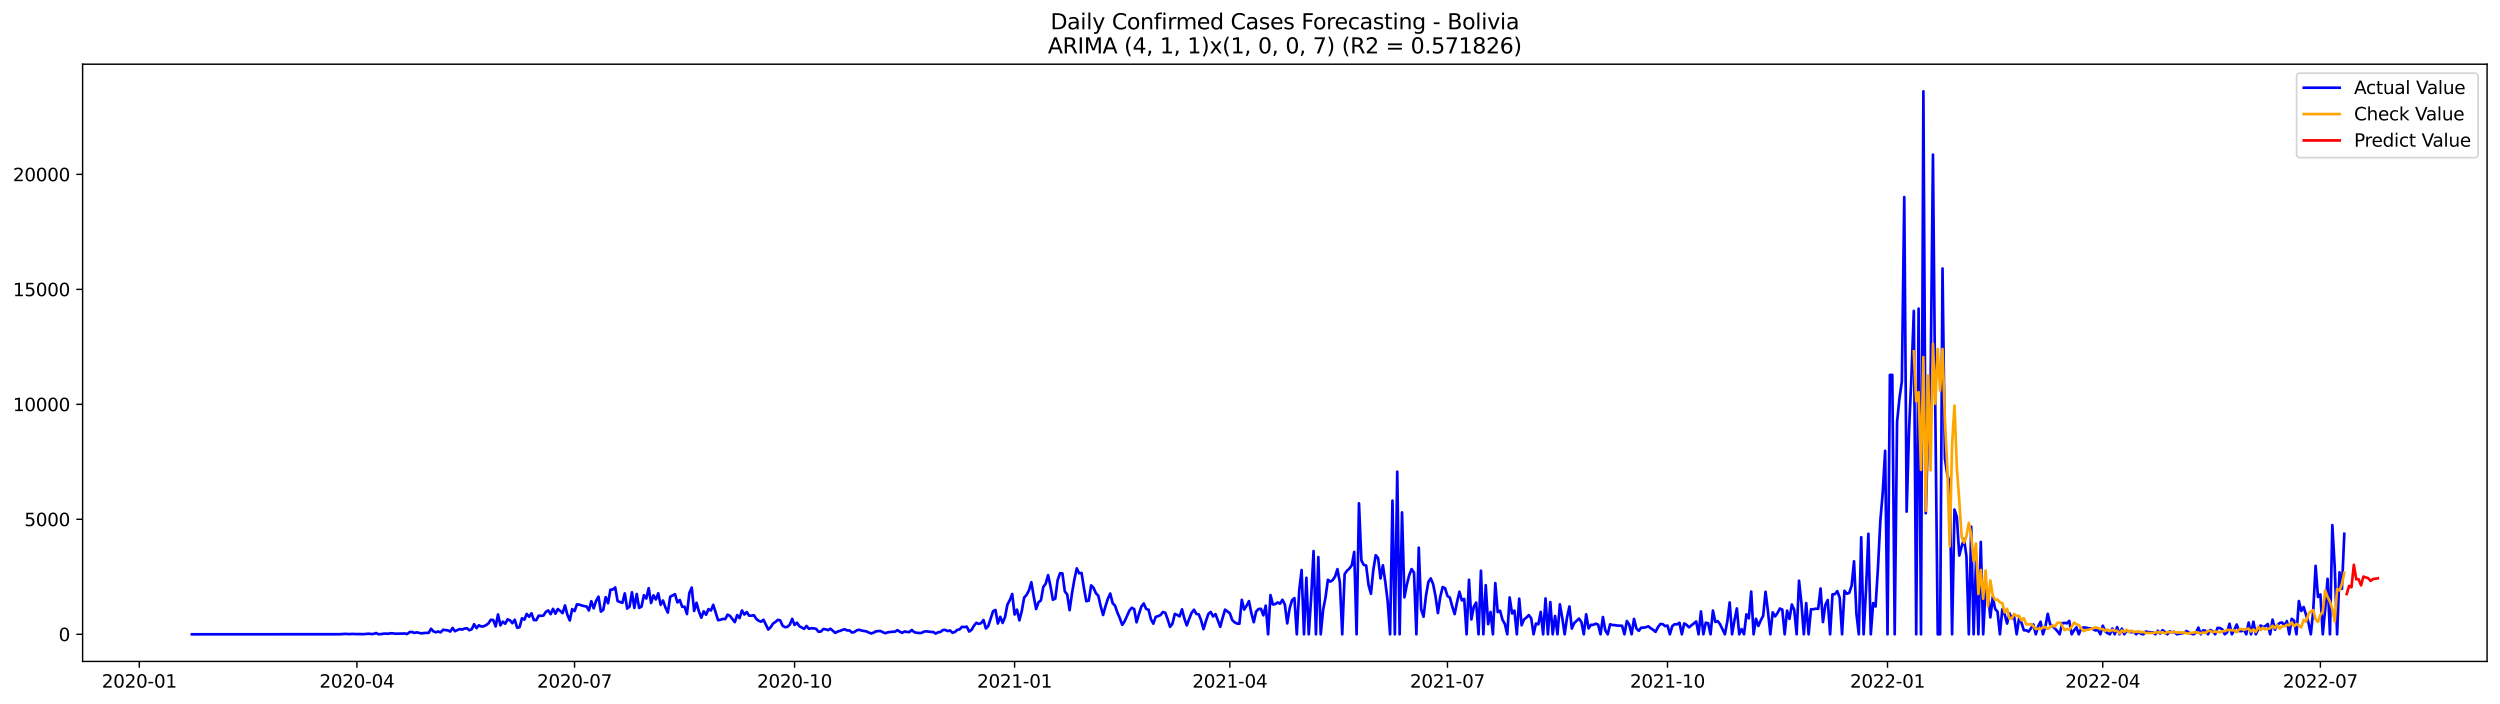 <?xml version="1.0" encoding="utf-8" standalone="no"?>
<!DOCTYPE svg PUBLIC "-//W3C//DTD SVG 1.1//EN"
  "http://www.w3.org/Graphics/SVG/1.1/DTD/svg11.dtd">
<svg xmlns:xlink="http://www.w3.org/1999/xlink" width="1392.412pt" height="392.274pt" viewBox="0 0 1392.412 392.274" xmlns="http://www.w3.org/2000/svg" version="1.1">
 <defs>
  <style type="text/css">*{stroke-linejoin: round; stroke-linecap: butt}</style>
 </defs>
 <g id="figure_1">
  <g id="patch_1">
   <path d="M 0 392.274 
L 1392.412 392.274 
L 1392.412 0 
L 0 0 
z
" style="fill: #ffffff"/>
  </g>
  <g id="axes_1">
   <g id="patch_2">
    <path d="M 46.013 368.396 
L 1385.213 368.396 
L 1385.213 35.755 
L 46.013 35.755 
z
" style="fill: #ffffff"/>
   </g>
   <g id="matplotlib.axis_1">
    <g id="xtick_1">
     <g id="line2d_1">
      <defs>
       <path id="m2b569c4800" d="M 0 0 
L 0 3.5 
" style="stroke: #000000; stroke-width: 0.8"/>
      </defs>
      <g>
       <use xlink:href="#m2b569c4800" x="77.581" y="368.396" style="stroke: #000000; stroke-width: 0.8"/>
      </g>
     </g>
     <g id="text_1">
      <!-- 2020-01 -->
      <g transform="translate(56.69 382.994)scale(0.1 -0.1)">
       <defs>
        <path id="DejaVuSans-32" d="M 1228 531 
L 3431 531 
L 3431 0 
L 469 0 
L 469 531 
Q 828 903 1448 1529 
Q 2069 2156 2228 2338 
Q 2531 2678 2651 2914 
Q 2772 3150 2772 3378 
Q 2772 3750 2511 3984 
Q 2250 4219 1831 4219 
Q 1534 4219 1204 4116 
Q 875 4013 500 3803 
L 500 4441 
Q 881 4594 1212 4672 
Q 1544 4750 1819 4750 
Q 2544 4750 2975 4387 
Q 3406 4025 3406 3419 
Q 3406 3131 3298 2873 
Q 3191 2616 2906 2266 
Q 2828 2175 2409 1742 
Q 1991 1309 1228 531 
z
" transform="scale(0.016)"/>
        <path id="DejaVuSans-30" d="M 2034 4250 
Q 1547 4250 1301 3770 
Q 1056 3291 1056 2328 
Q 1056 1369 1301 889 
Q 1547 409 2034 409 
Q 2525 409 2770 889 
Q 3016 1369 3016 2328 
Q 3016 3291 2770 3770 
Q 2525 4250 2034 4250 
z
M 2034 4750 
Q 2819 4750 3233 4129 
Q 3647 3509 3647 2328 
Q 3647 1150 3233 529 
Q 2819 -91 2034 -91 
Q 1250 -91 836 529 
Q 422 1150 422 2328 
Q 422 3509 836 4129 
Q 1250 4750 2034 4750 
z
" transform="scale(0.016)"/>
        <path id="DejaVuSans-2d" d="M 313 2009 
L 1997 2009 
L 1997 1497 
L 313 1497 
L 313 2009 
z
" transform="scale(0.016)"/>
        <path id="DejaVuSans-31" d="M 794 531 
L 1825 531 
L 1825 4091 
L 703 3866 
L 703 4441 
L 1819 4666 
L 2450 4666 
L 2450 531 
L 3481 531 
L 3481 0 
L 794 0 
L 794 531 
z
" transform="scale(0.016)"/>
       </defs>
       <use xlink:href="#DejaVuSans-32"/>
       <use xlink:href="#DejaVuSans-30" x="63.623"/>
       <use xlink:href="#DejaVuSans-32" x="127.246"/>
       <use xlink:href="#DejaVuSans-30" x="190.869"/>
       <use xlink:href="#DejaVuSans-2d" x="254.492"/>
       <use xlink:href="#DejaVuSans-30" x="290.576"/>
       <use xlink:href="#DejaVuSans-31" x="354.199"/>
      </g>
     </g>
    </g>
    <g id="xtick_2">
     <g id="line2d_2">
      <g>
       <use xlink:href="#m2b569c4800" x="198.794" y="368.396" style="stroke: #000000; stroke-width: 0.8"/>
      </g>
     </g>
     <g id="text_2">
      <!-- 2020-04 -->
      <g transform="translate(177.902 382.994)scale(0.1 -0.1)">
       <defs>
        <path id="DejaVuSans-34" d="M 2419 4116 
L 825 1625 
L 2419 1625 
L 2419 4116 
z
M 2253 4666 
L 3047 4666 
L 3047 1625 
L 3713 1625 
L 3713 1100 
L 3047 1100 
L 3047 0 
L 2419 0 
L 2419 1100 
L 313 1100 
L 313 1709 
L 2253 4666 
z
" transform="scale(0.016)"/>
       </defs>
       <use xlink:href="#DejaVuSans-32"/>
       <use xlink:href="#DejaVuSans-30" x="63.623"/>
       <use xlink:href="#DejaVuSans-32" x="127.246"/>
       <use xlink:href="#DejaVuSans-30" x="190.869"/>
       <use xlink:href="#DejaVuSans-2d" x="254.492"/>
       <use xlink:href="#DejaVuSans-30" x="290.576"/>
       <use xlink:href="#DejaVuSans-34" x="354.199"/>
      </g>
     </g>
    </g>
    <g id="xtick_3">
     <g id="line2d_3">
      <g>
       <use xlink:href="#m2b569c4800" x="320.006" y="368.396" style="stroke: #000000; stroke-width: 0.8"/>
      </g>
     </g>
     <g id="text_3">
      <!-- 2020-07 -->
      <g transform="translate(299.115 382.994)scale(0.1 -0.1)">
       <defs>
        <path id="DejaVuSans-37" d="M 525 4666 
L 3525 4666 
L 3525 4397 
L 1831 0 
L 1172 0 
L 2766 4134 
L 525 4134 
L 525 4666 
z
" transform="scale(0.016)"/>
       </defs>
       <use xlink:href="#DejaVuSans-32"/>
       <use xlink:href="#DejaVuSans-30" x="63.623"/>
       <use xlink:href="#DejaVuSans-32" x="127.246"/>
       <use xlink:href="#DejaVuSans-30" x="190.869"/>
       <use xlink:href="#DejaVuSans-2d" x="254.492"/>
       <use xlink:href="#DejaVuSans-30" x="290.576"/>
       <use xlink:href="#DejaVuSans-37" x="354.199"/>
      </g>
     </g>
    </g>
    <g id="xtick_4">
     <g id="line2d_4">
      <g>
       <use xlink:href="#m2b569c4800" x="442.551" y="368.396" style="stroke: #000000; stroke-width: 0.8"/>
      </g>
     </g>
     <g id="text_4">
      <!-- 2020-10 -->
      <g transform="translate(421.66 382.994)scale(0.1 -0.1)">
       <use xlink:href="#DejaVuSans-32"/>
       <use xlink:href="#DejaVuSans-30" x="63.623"/>
       <use xlink:href="#DejaVuSans-32" x="127.246"/>
       <use xlink:href="#DejaVuSans-30" x="190.869"/>
       <use xlink:href="#DejaVuSans-2d" x="254.492"/>
       <use xlink:href="#DejaVuSans-31" x="290.576"/>
       <use xlink:href="#DejaVuSans-30" x="354.199"/>
      </g>
     </g>
    </g>
    <g id="xtick_5">
     <g id="line2d_5">
      <g>
       <use xlink:href="#m2b569c4800" x="565.096" y="368.396" style="stroke: #000000; stroke-width: 0.8"/>
      </g>
     </g>
     <g id="text_5">
      <!-- 2021-01 -->
      <g transform="translate(544.204 382.994)scale(0.1 -0.1)">
       <use xlink:href="#DejaVuSans-32"/>
       <use xlink:href="#DejaVuSans-30" x="63.623"/>
       <use xlink:href="#DejaVuSans-32" x="127.246"/>
       <use xlink:href="#DejaVuSans-31" x="190.869"/>
       <use xlink:href="#DejaVuSans-2d" x="254.492"/>
       <use xlink:href="#DejaVuSans-30" x="290.576"/>
       <use xlink:href="#DejaVuSans-31" x="354.199"/>
      </g>
     </g>
    </g>
    <g id="xtick_6">
     <g id="line2d_6">
      <g>
       <use xlink:href="#m2b569c4800" x="684.976" y="368.396" style="stroke: #000000; stroke-width: 0.8"/>
      </g>
     </g>
     <g id="text_6">
      <!-- 2021-04 -->
      <g transform="translate(664.085 382.994)scale(0.1 -0.1)">
       <use xlink:href="#DejaVuSans-32"/>
       <use xlink:href="#DejaVuSans-30" x="63.623"/>
       <use xlink:href="#DejaVuSans-32" x="127.246"/>
       <use xlink:href="#DejaVuSans-31" x="190.869"/>
       <use xlink:href="#DejaVuSans-2d" x="254.492"/>
       <use xlink:href="#DejaVuSans-30" x="290.576"/>
       <use xlink:href="#DejaVuSans-34" x="354.199"/>
      </g>
     </g>
    </g>
    <g id="xtick_7">
     <g id="line2d_7">
      <g>
       <use xlink:href="#m2b569c4800" x="806.189" y="368.396" style="stroke: #000000; stroke-width: 0.8"/>
      </g>
     </g>
     <g id="text_7">
      <!-- 2021-07 -->
      <g transform="translate(785.298 382.994)scale(0.1 -0.1)">
       <use xlink:href="#DejaVuSans-32"/>
       <use xlink:href="#DejaVuSans-30" x="63.623"/>
       <use xlink:href="#DejaVuSans-32" x="127.246"/>
       <use xlink:href="#DejaVuSans-31" x="190.869"/>
       <use xlink:href="#DejaVuSans-2d" x="254.492"/>
       <use xlink:href="#DejaVuSans-30" x="290.576"/>
       <use xlink:href="#DejaVuSans-37" x="354.199"/>
      </g>
     </g>
    </g>
    <g id="xtick_8">
     <g id="line2d_8">
      <g>
       <use xlink:href="#m2b569c4800" x="928.734" y="368.396" style="stroke: #000000; stroke-width: 0.8"/>
      </g>
     </g>
     <g id="text_8">
      <!-- 2021-10 -->
      <g transform="translate(907.842 382.994)scale(0.1 -0.1)">
       <use xlink:href="#DejaVuSans-32"/>
       <use xlink:href="#DejaVuSans-30" x="63.623"/>
       <use xlink:href="#DejaVuSans-32" x="127.246"/>
       <use xlink:href="#DejaVuSans-31" x="190.869"/>
       <use xlink:href="#DejaVuSans-2d" x="254.492"/>
       <use xlink:href="#DejaVuSans-31" x="290.576"/>
       <use xlink:href="#DejaVuSans-30" x="354.199"/>
      </g>
     </g>
    </g>
    <g id="xtick_9">
     <g id="line2d_9">
      <g>
       <use xlink:href="#m2b569c4800" x="1051.278" y="368.396" style="stroke: #000000; stroke-width: 0.8"/>
      </g>
     </g>
     <g id="text_9">
      <!-- 2022-01 -->
      <g transform="translate(1030.387 382.994)scale(0.1 -0.1)">
       <use xlink:href="#DejaVuSans-32"/>
       <use xlink:href="#DejaVuSans-30" x="63.623"/>
       <use xlink:href="#DejaVuSans-32" x="127.246"/>
       <use xlink:href="#DejaVuSans-32" x="190.869"/>
       <use xlink:href="#DejaVuSans-2d" x="254.492"/>
       <use xlink:href="#DejaVuSans-30" x="290.576"/>
       <use xlink:href="#DejaVuSans-31" x="354.199"/>
      </g>
     </g>
    </g>
    <g id="xtick_10">
     <g id="line2d_10">
      <g>
       <use xlink:href="#m2b569c4800" x="1171.159" y="368.396" style="stroke: #000000; stroke-width: 0.8"/>
      </g>
     </g>
     <g id="text_10">
      <!-- 2022-04 -->
      <g transform="translate(1150.268 382.994)scale(0.1 -0.1)">
       <use xlink:href="#DejaVuSans-32"/>
       <use xlink:href="#DejaVuSans-30" x="63.623"/>
       <use xlink:href="#DejaVuSans-32" x="127.246"/>
       <use xlink:href="#DejaVuSans-32" x="190.869"/>
       <use xlink:href="#DejaVuSans-2d" x="254.492"/>
       <use xlink:href="#DejaVuSans-30" x="290.576"/>
       <use xlink:href="#DejaVuSans-34" x="354.199"/>
      </g>
     </g>
    </g>
    <g id="xtick_11">
     <g id="line2d_11">
      <g>
       <use xlink:href="#m2b569c4800" x="1292.372" y="368.396" style="stroke: #000000; stroke-width: 0.8"/>
      </g>
     </g>
     <g id="text_11">
      <!-- 2022-07 -->
      <g transform="translate(1271.48 382.994)scale(0.1 -0.1)">
       <use xlink:href="#DejaVuSans-32"/>
       <use xlink:href="#DejaVuSans-30" x="63.623"/>
       <use xlink:href="#DejaVuSans-32" x="127.246"/>
       <use xlink:href="#DejaVuSans-32" x="190.869"/>
       <use xlink:href="#DejaVuSans-2d" x="254.492"/>
       <use xlink:href="#DejaVuSans-30" x="290.576"/>
       <use xlink:href="#DejaVuSans-37" x="354.199"/>
      </g>
     </g>
    </g>
   </g>
   <g id="matplotlib.axis_2">
    <g id="ytick_1">
     <g id="line2d_12">
      <defs>
       <path id="mab7214178a" d="M 0 0 
L -3.5 0 
" style="stroke: #000000; stroke-width: 0.8"/>
      </defs>
      <g>
       <use xlink:href="#mab7214178a" x="46.013" y="353.276" style="stroke: #000000; stroke-width: 0.8"/>
      </g>
     </g>
     <g id="text_12">
      <!-- 0 -->
      <g transform="translate(32.65 357.075)scale(0.1 -0.1)">
       <use xlink:href="#DejaVuSans-30"/>
      </g>
     </g>
    </g>
    <g id="ytick_2">
     <g id="line2d_13">
      <g>
       <use xlink:href="#mab7214178a" x="46.013" y="289.238" style="stroke: #000000; stroke-width: 0.8"/>
      </g>
     </g>
     <g id="text_13">
      <!-- 5000 -->
      <g transform="translate(13.562 293.037)scale(0.1 -0.1)">
       <defs>
        <path id="DejaVuSans-35" d="M 691 4666 
L 3169 4666 
L 3169 4134 
L 1269 4134 
L 1269 2991 
Q 1406 3038 1543 3061 
Q 1681 3084 1819 3084 
Q 2600 3084 3056 2656 
Q 3513 2228 3513 1497 
Q 3513 744 3044 326 
Q 2575 -91 1722 -91 
Q 1428 -91 1123 -41 
Q 819 9 494 109 
L 494 744 
Q 775 591 1075 516 
Q 1375 441 1709 441 
Q 2250 441 2565 725 
Q 2881 1009 2881 1497 
Q 2881 1984 2565 2268 
Q 2250 2553 1709 2553 
Q 1456 2553 1204 2497 
Q 953 2441 691 2322 
L 691 4666 
z
" transform="scale(0.016)"/>
       </defs>
       <use xlink:href="#DejaVuSans-35"/>
       <use xlink:href="#DejaVuSans-30" x="63.623"/>
       <use xlink:href="#DejaVuSans-30" x="127.246"/>
       <use xlink:href="#DejaVuSans-30" x="190.869"/>
      </g>
     </g>
    </g>
    <g id="ytick_3">
     <g id="line2d_14">
      <g>
       <use xlink:href="#mab7214178a" x="46.013" y="225.2" style="stroke: #000000; stroke-width: 0.8"/>
      </g>
     </g>
     <g id="text_14">
      <!-- 10000 -->
      <g transform="translate(7.2 228.999)scale(0.1 -0.1)">
       <use xlink:href="#DejaVuSans-31"/>
       <use xlink:href="#DejaVuSans-30" x="63.623"/>
       <use xlink:href="#DejaVuSans-30" x="127.246"/>
       <use xlink:href="#DejaVuSans-30" x="190.869"/>
       <use xlink:href="#DejaVuSans-30" x="254.492"/>
      </g>
     </g>
    </g>
    <g id="ytick_4">
     <g id="line2d_15">
      <g>
       <use xlink:href="#mab7214178a" x="46.013" y="161.162" style="stroke: #000000; stroke-width: 0.8"/>
      </g>
     </g>
     <g id="text_15">
      <!-- 15000 -->
      <g transform="translate(7.2 164.961)scale(0.1 -0.1)">
       <use xlink:href="#DejaVuSans-31"/>
       <use xlink:href="#DejaVuSans-35" x="63.623"/>
       <use xlink:href="#DejaVuSans-30" x="127.246"/>
       <use xlink:href="#DejaVuSans-30" x="190.869"/>
       <use xlink:href="#DejaVuSans-30" x="254.492"/>
      </g>
     </g>
    </g>
    <g id="ytick_5">
     <g id="line2d_16">
      <g>
       <use xlink:href="#mab7214178a" x="46.013" y="97.124" style="stroke: #000000; stroke-width: 0.8"/>
      </g>
     </g>
     <g id="text_16">
      <!-- 20000 -->
      <g transform="translate(7.2 100.923)scale(0.1 -0.1)">
       <use xlink:href="#DejaVuSans-32"/>
       <use xlink:href="#DejaVuSans-30" x="63.623"/>
       <use xlink:href="#DejaVuSans-30" x="127.246"/>
       <use xlink:href="#DejaVuSans-30" x="190.869"/>
       <use xlink:href="#DejaVuSans-30" x="254.492"/>
      </g>
     </g>
    </g>
   </g>
   <g id="line2d_17">
    <path d="M 106.885 353.276 
L 189.47 353.237 
L 192.134 353.045 
L 194.798 353.186 
L 196.13 353.071 
L 198.794 353.173 
L 202.79 353.186 
L 205.454 352.943 
L 206.786 353.135 
L 208.118 353.071 
L 209.45 352.584 
L 210.782 353.224 
L 212.114 353.186 
L 213.446 352.955 
L 214.778 352.891 
L 216.11 352.968 
L 217.442 352.725 
L 218.774 352.712 
L 220.106 352.968 
L 225.434 352.84 
L 226.766 353.135 
L 228.098 352.072 
L 229.43 351.944 
L 230.762 352.52 
L 232.094 352.2 
L 234.758 352.776 
L 236.09 352.545 
L 238.754 352.481 
L 240.086 350.189 
L 241.418 351.687 
L 242.75 352.161 
L 244.082 351.726 
L 245.414 352.2 
L 246.746 350.778 
L 249.41 351.085 
L 250.742 351.751 
L 252.074 349.753 
L 253.406 351.572 
L 254.738 350.919 
L 256.07 350.407 
L 257.402 350.65 
L 258.734 350.086 
L 260.066 349.92 
L 261.398 351.034 
L 262.73 350.483 
L 264.062 347.666 
L 265.394 349.843 
L 266.726 348.255 
L 268.058 348.972 
L 269.39 348.818 
L 270.722 348.191 
L 272.054 347.179 
L 273.386 345.181 
L 274.718 345.348 
L 276.05 348.87 
L 277.382 342.248 
L 278.714 348.281 
L 280.046 346.244 
L 281.378 347.384 
L 282.71 344.989 
L 284.042 345.501 
L 285.374 347.089 
L 286.706 345.207 
L 288.038 349.625 
L 289.37 349.356 
L 290.702 344.374 
L 292.034 345.117 
L 293.366 341.954 
L 294.698 343.491 
L 296.03 341.582 
L 297.362 345.373 
L 298.694 345.412 
L 300.026 342.901 
L 301.358 343.004 
L 302.69 342.85 
L 304.022 340.762 
L 305.354 340.007 
L 306.686 342.056 
L 308.018 339.123 
L 309.35 341.8 
L 310.682 339.213 
L 312.014 340.263 
L 313.346 341.493 
L 314.678 337.228 
L 316.01 342.415 
L 317.342 345.578 
L 318.674 339.264 
L 320.006 340.365 
L 321.338 336.613 
L 322.67 336.754 
L 324.002 337.228 
L 325.334 337.573 
L 326.666 337.753 
L 327.998 340.007 
L 329.33 334.845 
L 330.662 338.816 
L 331.994 334.679 
L 333.326 332.335 
L 334.658 340.634 
L 335.99 339.661 
L 337.322 332.566 
L 338.654 335.972 
L 339.986 328.454 
L 341.318 328.352 
L 342.65 327.199 
L 343.983 334.781 
L 346.647 335.78 
L 347.979 330.504 
L 349.311 338.969 
L 350.643 337.855 
L 351.975 329.902 
L 353.307 338.572 
L 354.639 330.837 
L 355.971 338.598 
L 357.303 337.817 
L 358.635 331.503 
L 359.967 333.36 
L 361.299 327.609 
L 362.631 335.857 
L 363.963 331.592 
L 365.295 333.872 
L 366.627 330.478 
L 367.959 336.856 
L 369.291 334.474 
L 370.623 338.367 
L 371.955 341.185 
L 373.287 332.322 
L 375.951 330.952 
L 377.283 335.499 
L 378.615 334.179 
L 379.947 337.958 
L 381.279 337.932 
L 382.611 342.018 
L 383.943 330.273 
L 385.275 327.263 
L 386.607 340.276 
L 387.939 335.729 
L 389.271 340.57 
L 390.603 344.028 
L 391.935 340.481 
L 393.267 342.376 
L 394.599 339.251 
L 395.931 340.02 
L 397.263 336.882 
L 399.927 345.412 
L 401.259 345.207 
L 402.591 344.707 
L 403.923 344.81 
L 405.255 342.351 
L 406.587 343.042 
L 409.251 346.513 
L 410.583 342.581 
L 411.915 344.259 
L 413.247 339.994 
L 414.579 342.261 
L 415.911 340.891 
L 417.243 342.901 
L 418.575 342.914 
L 419.907 342.671 
L 421.239 344.733 
L 422.571 345.77 
L 423.903 346.27 
L 425.235 345.181 
L 427.899 350.637 
L 429.231 349.305 
L 430.563 347.294 
L 431.895 346.398 
L 433.227 345.232 
L 434.559 345.54 
L 435.891 348.537 
L 437.223 349.318 
L 438.555 349.151 
L 439.887 347.922 
L 441.219 344.694 
L 442.551 348.088 
L 443.883 346.833 
L 445.215 348.793 
L 447.879 350.214 
L 449.211 348.652 
L 450.543 350.227 
L 451.875 349.907 
L 453.207 349.984 
L 454.539 350.24 
L 455.871 351.854 
L 457.203 351.726 
L 458.535 350.368 
L 459.867 350.471 
L 461.199 350.996 
L 462.531 350.163 
L 465.195 352.494 
L 466.527 351.751 
L 467.859 351.393 
L 469.191 350.829 
L 470.523 350.496 
L 471.855 351.137 
L 473.187 351.137 
L 474.519 352.328 
L 475.851 352.008 
L 477.183 351.073 
L 478.515 350.752 
L 479.847 351.188 
L 482.511 351.662 
L 485.175 352.84 
L 486.507 352.392 
L 487.839 351.662 
L 489.171 351.495 
L 490.503 351.457 
L 491.835 352.2 
L 493.167 352.661 
L 494.499 352.174 
L 497.163 351.841 
L 498.495 351.828 
L 499.827 350.97 
L 501.159 351.841 
L 502.491 352.443 
L 503.823 351.675 
L 505.155 351.969 
L 506.487 352.046 
L 507.819 350.88 
L 509.151 352.02 
L 510.483 352.405 
L 511.815 352.558 
L 513.147 352.558 
L 514.479 351.828 
L 515.811 351.623 
L 518.475 351.944 
L 519.807 352.02 
L 521.139 352.891 
L 522.471 352.174 
L 523.803 351.969 
L 525.135 350.919 
L 526.467 350.816 
L 527.799 351.495 
L 529.131 351.137 
L 530.464 352.405 
L 531.796 352.033 
L 533.128 350.855 
L 534.46 350.535 
L 535.792 349.113 
L 537.124 349.28 
L 538.456 349.011 
L 539.788 351.739 
L 541.12 350.778 
L 542.452 348.524 
L 543.784 346.897 
L 545.116 347.499 
L 546.448 347.077 
L 547.78 345.322 
L 549.112 350.035 
L 550.444 348.639 
L 553.108 340.404 
L 554.44 339.738 
L 555.772 347.269 
L 557.104 343.555 
L 558.436 346.949 
L 559.768 343.657 
L 561.1 336.715 
L 562.432 334.256 
L 563.764 330.837 
L 565.096 342.248 
L 566.428 339.571 
L 567.76 345.514 
L 569.092 340.34 
L 570.424 332.822 
L 571.756 331.336 
L 573.088 328.813 
L 574.42 324.292 
L 575.752 332.22 
L 577.084 339.213 
L 578.416 335.447 
L 579.748 334.41 
L 581.08 326.93 
L 582.412 325.124 
L 583.744 320.322 
L 585.076 326.495 
L 586.408 334.026 
L 587.74 333.424 
L 589.072 323.088 
L 590.404 319.271 
L 591.736 319.361 
L 593.068 329.402 
L 594.4 331.093 
L 595.732 339.853 
L 597.064 330.465 
L 598.396 322.665 
L 599.728 316.569 
L 601.06 319.31 
L 602.392 319.13 
L 603.724 327.596 
L 605.056 334.858 
L 606.388 334.525 
L 607.72 326.034 
L 609.052 327.391 
L 610.384 330.388 
L 611.716 331.81 
L 613.048 337.676 
L 614.38 342.53 
L 615.712 337.65 
L 617.044 333.501 
L 618.376 330.593 
L 619.708 335.96 
L 621.04 337.343 
L 622.372 341.262 
L 623.704 344.361 
L 625.036 347.999 
L 626.368 346.078 
L 629.032 340.096 
L 630.364 338.521 
L 631.696 339.251 
L 633.028 346.603 
L 634.36 341.954 
L 635.692 337.855 
L 637.024 336.126 
L 638.356 339.149 
L 639.688 339.584 
L 641.02 344.874 
L 642.352 347.346 
L 643.684 343.58 
L 645.016 343.158 
L 646.348 342.594 
L 647.68 340.865 
L 649.012 341.275 
L 650.344 344.912 
L 651.676 349.139 
L 653.008 347.346 
L 654.34 341.941 
L 655.672 342.504 
L 657.004 343.311 
L 658.336 339.392 
L 659.668 344.566 
L 661 348.345 
L 662.332 344.694 
L 663.664 341.377 
L 664.996 339.597 
L 666.328 341.941 
L 667.66 342.171 
L 668.992 345.553 
L 670.324 350.419 
L 671.656 345.937 
L 672.988 342.018 
L 674.32 340.814 
L 675.652 343.362 
L 676.984 342.03 
L 679.648 349.1 
L 680.98 344.067 
L 682.312 339.546 
L 684.976 341.544 
L 686.308 345.335 
L 687.64 346.616 
L 688.972 347.294 
L 690.304 347.41 
L 691.636 334.09 
L 692.968 339.495 
L 694.3 337.381 
L 695.632 334.807 
L 696.964 341.48 
L 698.296 346.552 
L 699.628 340.609 
L 700.96 339.2 
L 702.292 339.085 
L 703.624 342.735 
L 704.956 337.317 
L 706.288 353.276 
L 707.62 331.426 
L 708.952 336.677 
L 710.284 336.459 
L 711.616 335.524 
L 712.948 336.241 
L 714.28 334.051 
L 715.612 336.715 
L 716.945 347.205 
L 718.277 338.944 
L 719.609 334.32 
L 720.941 333.129 
L 722.273 353.276 
L 723.605 328.928 
L 724.937 317.478 
L 726.269 353.276 
L 727.601 321.807 
L 728.933 353.276 
L 730.265 332.937 
L 731.597 306.938 
L 732.929 353.276 
L 734.261 310.28 
L 735.593 353.276 
L 736.925 339.661 
L 738.257 332.796 
L 739.589 322.934 
L 740.921 323.946 
L 742.253 323.101 
L 743.585 321.141 
L 744.917 316.979 
L 746.249 324.369 
L 747.581 353.276 
L 748.913 319.758 
L 750.245 317.85 
L 751.577 316.671 
L 752.909 314.789 
L 754.241 307.386 
L 755.573 353.276 
L 756.905 280.323 
L 758.237 312.125 
L 759.569 314.622 
L 760.901 314.981 
L 762.233 325.816 
L 763.565 330.734 
L 764.897 317.35 
L 766.229 309.23 
L 767.561 310.882 
L 768.893 322.166 
L 770.225 314.853 
L 771.557 324.113 
L 772.889 334.986 
L 774.221 353.276 
L 775.553 278.825 
L 776.885 353.276 
L 778.217 262.7 
L 779.549 353.276 
L 780.881 285.395 
L 782.213 332.694 
L 783.545 325.714 
L 784.877 320.347 
L 786.209 316.953 
L 787.541 318.926 
L 788.873 353.276 
L 790.205 305.042 
L 791.537 339.366 
L 792.869 343.491 
L 794.201 331.925 
L 795.533 324.202 
L 796.865 322.153 
L 798.197 325.329 
L 799.529 332.105 
L 800.861 341.467 
L 802.193 332.361 
L 803.525 326.956 
L 804.857 327.648 
L 806.189 331.989 
L 807.521 332.809 
L 808.853 337.83 
L 810.185 342.03 
L 811.517 335.422 
L 812.849 329.569 
L 814.181 334.397 
L 815.513 333.59 
L 816.845 353.276 
L 818.177 322.909 
L 819.509 345.002 
L 820.841 337.97 
L 822.173 335.614 
L 823.505 353.276 
L 824.837 317.875 
L 826.169 353.276 
L 827.501 325.931 
L 828.833 347.64 
L 830.165 340.839 
L 831.497 353.276 
L 832.829 324.766 
L 834.161 340.891 
L 835.493 340.148 
L 836.825 345.181 
L 838.157 347.538 
L 839.489 353.276 
L 840.821 332.771 
L 842.153 341.685 
L 843.485 340.096 
L 844.817 353.276 
L 846.149 333.449 
L 847.481 348.242 
L 848.813 345.091 
L 850.145 343.964 
L 851.477 342.62 
L 852.809 344.336 
L 854.141 353.276 
L 855.473 347.294 
L 856.805 347.717 
L 858.137 340.788 
L 859.469 353.276 
L 860.801 333.321 
L 862.133 353.276 
L 863.465 335.319 
L 864.797 353.276 
L 866.129 343.068 
L 867.461 353.276 
L 868.793 336.587 
L 870.125 344.118 
L 871.457 353.276 
L 872.789 343.823 
L 874.121 337.778 
L 875.453 350.086 
L 876.785 347.025 
L 879.449 344.541 
L 880.781 346.487 
L 882.113 353.276 
L 883.445 342.146 
L 884.777 350.022 
L 886.109 348.012 
L 887.441 347.999 
L 888.773 347.371 
L 890.105 347.909 
L 891.437 353.276 
L 892.769 343.67 
L 894.101 351.085 
L 895.433 353.276 
L 896.765 347.704 
L 898.097 348.114 
L 899.429 348.204 
L 900.761 348.421 
L 903.426 348.524 
L 904.758 353.276 
L 906.09 345.886 
L 907.422 347.896 
L 908.754 353.276 
L 910.086 344.72 
L 911.418 350.074 
L 912.75 351.354 
L 914.082 349.613 
L 915.414 349.561 
L 916.746 349.331 
L 918.078 348.831 
L 919.41 349.894 
L 920.742 350.778 
L 922.074 351.931 
L 923.406 349.344 
L 924.738 347.563 
L 926.07 347.615 
L 927.402 348.729 
L 928.734 348.434 
L 930.066 353.276 
L 931.398 348.716 
L 932.73 347.679 
L 934.062 347.755 
L 935.394 346.833 
L 936.726 353.276 
L 938.058 347.23 
L 939.39 348.024 
L 940.722 349.395 
L 944.718 346.154 
L 946.05 353.276 
L 947.382 340.558 
L 948.714 353.276 
L 950.046 346.82 
L 951.378 347.128 
L 952.71 353.276 
L 954.042 340.058 
L 955.374 346.411 
L 956.706 345.924 
L 958.038 347.73 
L 960.702 353.276 
L 962.034 346.219 
L 963.366 335.55 
L 964.698 353.276 
L 966.03 345.514 
L 967.362 338.88 
L 968.694 353.276 
L 970.026 350.381 
L 971.358 353.276 
L 972.69 342.146 
L 974.022 344.387 
L 975.354 329.505 
L 976.686 353.276 
L 978.018 344.656 
L 979.35 348.614 
L 980.682 345.54 
L 982.014 343.042 
L 983.346 329.594 
L 984.678 340.314 
L 986.01 353.276 
L 987.342 341.044 
L 988.674 343.337 
L 990.006 341.416 
L 991.338 338.944 
L 992.67 339.52 
L 994.002 353.276 
L 995.334 340.122 
L 996.666 344.72 
L 997.998 336.702 
L 999.33 339.712 
L 1000.662 353.276 
L 1001.994 323.459 
L 1003.326 335.87 
L 1004.658 353.276 
L 1005.99 335.896 
L 1007.322 353.276 
L 1008.654 339.354 
L 1009.986 339.341 
L 1011.318 338.995 
L 1012.65 339.097 
L 1013.982 327.788 
L 1015.314 346.475 
L 1016.646 336.933 
L 1017.978 334.205 
L 1019.31 353.276 
L 1020.642 331.029 
L 1021.974 330.913 
L 1023.306 329.223 
L 1024.638 332.886 
L 1025.97 353.276 
L 1027.302 329.056 
L 1028.634 330.657 
L 1029.966 330.222 
L 1031.298 326.136 
L 1032.63 312.624 
L 1033.962 341.89 
L 1035.294 353.276 
L 1036.626 299.227 
L 1037.958 353.276 
L 1039.29 328.826 
L 1040.622 297.294 
L 1041.954 353.276 
L 1043.286 335.921 
L 1044.618 337.83 
L 1045.95 316.364 
L 1047.282 290.083 
L 1048.614 274.522 
L 1049.946 251.071 
L 1051.278 353.276 
L 1052.61 208.832 
L 1053.942 208.793 
L 1055.274 353.276 
L 1056.606 234.908 
L 1057.938 221.831 
L 1059.27 212.366 
L 1060.602 109.765 
L 1061.934 284.96 
L 1063.266 239.839 
L 1064.598 209.664 
L 1065.93 173.162 
L 1067.262 353.276 
L 1068.594 171.92 
L 1069.926 353.276 
L 1071.258 50.876 
L 1072.59 285.844 
L 1073.922 237.277 
L 1075.254 214.505 
L 1076.586 86.109 
L 1077.918 230.451 
L 1079.25 353.276 
L 1080.582 353.276 
L 1081.914 149.558 
L 1083.246 255.31 
L 1084.578 264.416 
L 1085.91 268.912 
L 1087.242 353.276 
L 1088.575 283.82 
L 1089.907 287.957 
L 1091.239 309.41 
L 1092.571 304.286 
L 1093.903 300.188 
L 1095.235 309.781 
L 1096.567 353.276 
L 1097.899 293.362 
L 1099.231 353.276 
L 1100.563 312.842 
L 1101.895 353.276 
L 1103.227 301.84 
L 1104.559 353.276 
L 1105.891 328.057 
L 1107.223 330.76 
L 1108.555 343.888 
L 1109.887 332.502 
L 1111.219 339.136 
L 1112.551 340.711 
L 1113.883 353.276 
L 1115.215 339.366 
L 1116.547 342.146 
L 1117.879 347.294 
L 1119.211 341.633 
L 1120.543 344.413 
L 1121.875 343.811 
L 1123.207 353.276 
L 1124.539 344.489 
L 1125.871 346.731 
L 1127.203 351.034 
L 1128.535 351.073 
L 1129.867 351.777 
L 1131.199 349.907 
L 1132.531 347.832 
L 1133.863 353.276 
L 1135.195 348.78 
L 1136.527 346.27 
L 1137.859 353.276 
L 1139.191 349.1 
L 1140.523 341.864 
L 1141.855 347.781 
L 1143.187 348.742 
L 1144.519 350.035 
L 1145.851 351.508 
L 1147.183 353.276 
L 1148.515 347.115 
L 1149.847 346.949 
L 1151.179 347.166 
L 1152.511 345.809 
L 1153.843 353.276 
L 1155.175 351.06 
L 1156.507 349.408 
L 1157.839 353.276 
L 1159.171 349.933 
L 1160.503 349.472 
L 1161.835 349.587 
L 1163.167 349.907 
L 1164.499 349.958 
L 1165.831 350.458 
L 1167.163 351.162 
L 1168.495 350.829 
L 1169.827 353.276 
L 1171.159 348.498 
L 1172.491 351.585 
L 1173.823 352.648 
L 1175.155 353.276 
L 1176.487 350.048 
L 1177.819 353.276 
L 1179.151 349.267 
L 1180.483 353.276 
L 1181.815 350.15 
L 1183.147 353.276 
L 1184.479 351.085 
L 1185.811 351.905 
L 1187.143 352.084 
L 1188.475 352.008 
L 1189.807 353.276 
L 1191.139 351.841 
L 1192.471 353.019 
L 1193.803 353.276 
L 1195.135 351.726 
L 1196.467 352.033 
L 1199.131 352.225 
L 1200.463 353.276 
L 1201.795 351.329 
L 1203.127 352.853 
L 1204.459 350.996 
L 1205.791 351.982 
L 1207.123 353.276 
L 1208.455 351.675 
L 1209.787 352.11 
L 1211.119 351.995 
L 1212.451 353.276 
L 1216.447 352.481 
L 1217.779 351.444 
L 1219.111 352.341 
L 1220.443 352.955 
L 1221.775 353.276 
L 1223.107 352.289 
L 1224.439 349.561 
L 1225.771 353.276 
L 1227.103 351.047 
L 1228.435 351.329 
L 1229.767 353.276 
L 1231.099 350.88 
L 1232.431 351.623 
L 1233.763 353.276 
L 1235.095 349.677 
L 1236.427 349.817 
L 1237.759 350.573 
L 1239.091 353.276 
L 1240.423 352.212 
L 1241.755 347.384 
L 1243.087 353.276 
L 1244.419 350.829 
L 1245.751 347.832 
L 1247.083 351.457 
L 1248.415 351.559 
L 1249.747 350.676 
L 1251.079 353.276 
L 1252.411 346.744 
L 1253.743 353.276 
L 1255.075 346.27 
L 1256.407 353.276 
L 1257.739 350.522 
L 1259.071 348.383 
L 1260.403 349.228 
L 1261.735 348.716 
L 1263.067 347.551 
L 1264.399 353.276 
L 1265.731 345.117 
L 1267.063 350.701 
L 1268.395 348.204 
L 1269.727 346.961 
L 1271.059 346.718 
L 1272.391 348.434 
L 1273.724 345.911 
L 1275.056 353.276 
L 1276.388 344.656 
L 1277.72 345.693 
L 1279.052 353.276 
L 1280.384 334.769 
L 1281.716 340.289 
L 1283.048 338.086 
L 1285.712 346.756 
L 1287.044 353.276 
L 1288.376 340.25 
L 1289.708 315.173 
L 1291.04 332.502 
L 1292.372 331.093 
L 1293.704 353.276 
L 1295.036 339.264 
L 1296.368 322.396 
L 1297.7 353.276 
L 1299.032 292.478 
L 1300.364 316.005 
L 1301.696 353.276 
L 1303.028 318.759 
L 1304.36 327.929 
L 1305.692 297.319 
L 1305.692 297.319 
" clip-path="url(#pb3ae847715)" style="fill: none; stroke: #0000ff; stroke-width: 1.5; stroke-linecap: square"/>
   </g>
   <g id="line2d_18">
    <path d="M 1065.93 195.681 
L 1067.262 223.488 
L 1068.594 218.398 
L 1069.926 261.703 
L 1071.258 198.884 
L 1072.59 284.503 
L 1073.922 209.11 
L 1075.254 262.022 
L 1076.586 191.465 
L 1077.918 224.851 
L 1079.25 194.382 
L 1080.582 217.518 
L 1081.914 194.327 
L 1083.246 233.732 
L 1084.578 260.445 
L 1085.91 304.352 
L 1087.242 247.798 
L 1088.575 225.868 
L 1089.907 260.524 
L 1091.239 278.798 
L 1092.571 299.031 
L 1093.903 302.205 
L 1095.235 298.676 
L 1096.567 291.21 
L 1097.899 298.042 
L 1099.231 312.531 
L 1100.563 302.725 
L 1101.895 330.821 
L 1103.227 317.456 
L 1104.559 333.471 
L 1105.891 317.761 
L 1107.223 337.635 
L 1108.555 323.278 
L 1109.887 331.614 
L 1111.219 334.075 
L 1112.551 333.976 
L 1113.883 335.467 
L 1115.215 335.946 
L 1116.547 341.089 
L 1117.879 339.08 
L 1119.211 344.557 
L 1120.543 344.36 
L 1121.875 341.972 
L 1123.207 343.004 
L 1124.539 343.003 
L 1125.871 345.483 
L 1127.203 344.283 
L 1128.535 347.741 
L 1129.867 347.814 
L 1131.199 347.595 
L 1132.531 348.806 
L 1133.863 350.357 
L 1135.195 350.106 
L 1136.527 350.454 
L 1137.859 349.384 
L 1139.191 349.293 
L 1140.523 350.33 
L 1143.187 348.35 
L 1144.519 349.008 
L 1145.851 346.936 
L 1147.183 346.669 
L 1148.515 348.459 
L 1149.847 350.955 
L 1151.179 350.318 
L 1152.511 350.654 
L 1153.843 349.097 
L 1155.175 346.773 
L 1156.507 347.727 
L 1157.839 348.191 
L 1160.503 351.549 
L 1161.835 350.934 
L 1163.167 350.722 
L 1165.831 349.924 
L 1167.163 349.34 
L 1169.827 350.316 
L 1171.159 350.33 
L 1172.491 351.45 
L 1173.823 350.639 
L 1175.155 351.476 
L 1176.487 350.806 
L 1177.819 351.396 
L 1179.151 351.25 
L 1180.483 352.818 
L 1181.815 351.117 
L 1183.147 351.98 
L 1184.479 350.751 
L 1185.811 352.03 
L 1187.143 351.24 
L 1188.475 352.1 
L 1189.807 351.793 
L 1191.139 351.825 
L 1192.471 352.122 
L 1193.803 352.029 
L 1195.135 352.582 
L 1199.131 352.582 
L 1201.795 352.022 
L 1203.127 352.316 
L 1204.459 352.163 
L 1205.791 352.738 
L 1207.123 352.019 
L 1208.455 352.122 
L 1211.119 351.944 
L 1212.451 352.339 
L 1213.783 352.209 
L 1215.115 352.329 
L 1216.447 352.231 
L 1217.779 352.703 
L 1219.111 352.861 
L 1220.443 352.48 
L 1223.107 352.11 
L 1225.771 352.717 
L 1227.103 352.283 
L 1228.435 352.603 
L 1229.767 351.285 
L 1231.099 351.552 
L 1232.431 352.025 
L 1233.763 351.738 
L 1235.095 351.912 
L 1236.427 352.269 
L 1237.759 351.554 
L 1239.091 351.511 
L 1240.423 350.896 
L 1241.755 350.868 
L 1243.087 351.055 
L 1244.419 351.055 
L 1245.751 352.198 
L 1247.083 350.63 
L 1248.415 350.267 
L 1249.747 350.849 
L 1251.079 350.403 
L 1252.411 350.104 
L 1253.743 351.699 
L 1255.075 350.571 
L 1256.407 351.944 
L 1257.739 349.085 
L 1259.071 350.962 
L 1260.403 349.585 
L 1261.735 350.543 
L 1263.067 350.352 
L 1264.399 349.868 
L 1265.731 348.527 
L 1267.063 349.801 
L 1268.395 348.237 
L 1269.727 350.182 
L 1271.059 348.792 
L 1272.391 348.846 
L 1273.724 347.943 
L 1275.056 348.243 
L 1276.388 346.653 
L 1277.72 348.793 
L 1279.052 347.499 
L 1281.716 349.462 
L 1283.048 345.224 
L 1284.38 346.25 
L 1285.712 341.942 
L 1287.044 340.448 
L 1288.376 339.864 
L 1289.708 344.943 
L 1291.04 346.389 
L 1292.372 342.508 
L 1293.704 340.665 
L 1295.036 328.848 
L 1296.368 332.404 
L 1297.7 335.179 
L 1299.032 339.2 
L 1300.364 346.171 
L 1301.696 328.161 
L 1303.028 328.804 
L 1304.36 325.22 
L 1305.692 318.998 
L 1305.692 318.998 
" clip-path="url(#pb3ae847715)" style="fill: none; stroke: #ffa500; stroke-width: 1.5; stroke-linecap: square"/>
   </g>
   <g id="line2d_19">
    <path d="M 1307.024 330.856 
L 1308.356 326.357 
L 1309.688 327.064 
L 1311.02 314.593 
L 1312.352 322.624 
L 1313.684 322.668 
L 1315.016 326.019 
L 1316.348 321.139 
L 1317.68 321.616 
L 1319.012 322.024 
L 1320.344 323.51 
L 1321.676 322.512 
L 1323.008 322.309 
L 1324.34 322.072 
" clip-path="url(#pb3ae847715)" style="fill: none; stroke: #ff0000; stroke-width: 1.5; stroke-linecap: square"/>
   </g>
   <g id="patch_3">
    <path d="M 46.013 368.396 
L 46.013 35.755 
" style="fill: none; stroke: #000000; stroke-width: 0.8; stroke-linejoin: miter; stroke-linecap: square"/>
   </g>
   <g id="patch_4">
    <path d="M 1385.213 368.396 
L 1385.213 35.755 
" style="fill: none; stroke: #000000; stroke-width: 0.8; stroke-linejoin: miter; stroke-linecap: square"/>
   </g>
   <g id="patch_5">
    <path d="M 46.013 368.396 
L 1385.213 368.396 
" style="fill: none; stroke: #000000; stroke-width: 0.8; stroke-linejoin: miter; stroke-linecap: square"/>
   </g>
   <g id="patch_6">
    <path d="M 46.013 35.755 
L 1385.213 35.755 
" style="fill: none; stroke: #000000; stroke-width: 0.8; stroke-linejoin: miter; stroke-linecap: square"/>
   </g>
   <g id="text_17">
    <!-- Daily Confirmed Cases Forecasting - Bolivia -->
    <g transform="translate(585.096 16.318)scale(0.12 -0.12)">
     <defs>
      <path id="DejaVuSans-44" d="M 1259 4147 
L 1259 519 
L 2022 519 
Q 2988 519 3436 956 
Q 3884 1394 3884 2338 
Q 3884 3275 3436 3711 
Q 2988 4147 2022 4147 
L 1259 4147 
z
M 628 4666 
L 1925 4666 
Q 3281 4666 3915 4102 
Q 4550 3538 4550 2338 
Q 4550 1131 3912 565 
Q 3275 0 1925 0 
L 628 0 
L 628 4666 
z
" transform="scale(0.016)"/>
      <path id="DejaVuSans-61" d="M 2194 1759 
Q 1497 1759 1228 1600 
Q 959 1441 959 1056 
Q 959 750 1161 570 
Q 1363 391 1709 391 
Q 2188 391 2477 730 
Q 2766 1069 2766 1631 
L 2766 1759 
L 2194 1759 
z
M 3341 1997 
L 3341 0 
L 2766 0 
L 2766 531 
Q 2569 213 2275 61 
Q 1981 -91 1556 -91 
Q 1019 -91 701 211 
Q 384 513 384 1019 
Q 384 1609 779 1909 
Q 1175 2209 1959 2209 
L 2766 2209 
L 2766 2266 
Q 2766 2663 2505 2880 
Q 2244 3097 1772 3097 
Q 1472 3097 1187 3025 
Q 903 2953 641 2809 
L 641 3341 
Q 956 3463 1253 3523 
Q 1550 3584 1831 3584 
Q 2591 3584 2966 3190 
Q 3341 2797 3341 1997 
z
" transform="scale(0.016)"/>
      <path id="DejaVuSans-69" d="M 603 3500 
L 1178 3500 
L 1178 0 
L 603 0 
L 603 3500 
z
M 603 4863 
L 1178 4863 
L 1178 4134 
L 603 4134 
L 603 4863 
z
" transform="scale(0.016)"/>
      <path id="DejaVuSans-6c" d="M 603 4863 
L 1178 4863 
L 1178 0 
L 603 0 
L 603 4863 
z
" transform="scale(0.016)"/>
      <path id="DejaVuSans-79" d="M 2059 -325 
Q 1816 -950 1584 -1140 
Q 1353 -1331 966 -1331 
L 506 -1331 
L 506 -850 
L 844 -850 
Q 1081 -850 1212 -737 
Q 1344 -625 1503 -206 
L 1606 56 
L 191 3500 
L 800 3500 
L 1894 763 
L 2988 3500 
L 3597 3500 
L 2059 -325 
z
" transform="scale(0.016)"/>
      <path id="DejaVuSans-20" transform="scale(0.016)"/>
      <path id="DejaVuSans-43" d="M 4122 4306 
L 4122 3641 
Q 3803 3938 3442 4084 
Q 3081 4231 2675 4231 
Q 1875 4231 1450 3742 
Q 1025 3253 1025 2328 
Q 1025 1406 1450 917 
Q 1875 428 2675 428 
Q 3081 428 3442 575 
Q 3803 722 4122 1019 
L 4122 359 
Q 3791 134 3420 21 
Q 3050 -91 2638 -91 
Q 1578 -91 968 557 
Q 359 1206 359 2328 
Q 359 3453 968 4101 
Q 1578 4750 2638 4750 
Q 3056 4750 3426 4639 
Q 3797 4528 4122 4306 
z
" transform="scale(0.016)"/>
      <path id="DejaVuSans-6f" d="M 1959 3097 
Q 1497 3097 1228 2736 
Q 959 2375 959 1747 
Q 959 1119 1226 758 
Q 1494 397 1959 397 
Q 2419 397 2687 759 
Q 2956 1122 2956 1747 
Q 2956 2369 2687 2733 
Q 2419 3097 1959 3097 
z
M 1959 3584 
Q 2709 3584 3137 3096 
Q 3566 2609 3566 1747 
Q 3566 888 3137 398 
Q 2709 -91 1959 -91 
Q 1206 -91 779 398 
Q 353 888 353 1747 
Q 353 2609 779 3096 
Q 1206 3584 1959 3584 
z
" transform="scale(0.016)"/>
      <path id="DejaVuSans-6e" d="M 3513 2113 
L 3513 0 
L 2938 0 
L 2938 2094 
Q 2938 2591 2744 2837 
Q 2550 3084 2163 3084 
Q 1697 3084 1428 2787 
Q 1159 2491 1159 1978 
L 1159 0 
L 581 0 
L 581 3500 
L 1159 3500 
L 1159 2956 
Q 1366 3272 1645 3428 
Q 1925 3584 2291 3584 
Q 2894 3584 3203 3211 
Q 3513 2838 3513 2113 
z
" transform="scale(0.016)"/>
      <path id="DejaVuSans-66" d="M 2375 4863 
L 2375 4384 
L 1825 4384 
Q 1516 4384 1395 4259 
Q 1275 4134 1275 3809 
L 1275 3500 
L 2222 3500 
L 2222 3053 
L 1275 3053 
L 1275 0 
L 697 0 
L 697 3053 
L 147 3053 
L 147 3500 
L 697 3500 
L 697 3744 
Q 697 4328 969 4595 
Q 1241 4863 1831 4863 
L 2375 4863 
z
" transform="scale(0.016)"/>
      <path id="DejaVuSans-72" d="M 2631 2963 
Q 2534 3019 2420 3045 
Q 2306 3072 2169 3072 
Q 1681 3072 1420 2755 
Q 1159 2438 1159 1844 
L 1159 0 
L 581 0 
L 581 3500 
L 1159 3500 
L 1159 2956 
Q 1341 3275 1631 3429 
Q 1922 3584 2338 3584 
Q 2397 3584 2469 3576 
Q 2541 3569 2628 3553 
L 2631 2963 
z
" transform="scale(0.016)"/>
      <path id="DejaVuSans-6d" d="M 3328 2828 
Q 3544 3216 3844 3400 
Q 4144 3584 4550 3584 
Q 5097 3584 5394 3201 
Q 5691 2819 5691 2113 
L 5691 0 
L 5113 0 
L 5113 2094 
Q 5113 2597 4934 2840 
Q 4756 3084 4391 3084 
Q 3944 3084 3684 2787 
Q 3425 2491 3425 1978 
L 3425 0 
L 2847 0 
L 2847 2094 
Q 2847 2600 2669 2842 
Q 2491 3084 2119 3084 
Q 1678 3084 1418 2786 
Q 1159 2488 1159 1978 
L 1159 0 
L 581 0 
L 581 3500 
L 1159 3500 
L 1159 2956 
Q 1356 3278 1631 3431 
Q 1906 3584 2284 3584 
Q 2666 3584 2933 3390 
Q 3200 3197 3328 2828 
z
" transform="scale(0.016)"/>
      <path id="DejaVuSans-65" d="M 3597 1894 
L 3597 1613 
L 953 1613 
Q 991 1019 1311 708 
Q 1631 397 2203 397 
Q 2534 397 2845 478 
Q 3156 559 3463 722 
L 3463 178 
Q 3153 47 2828 -22 
Q 2503 -91 2169 -91 
Q 1331 -91 842 396 
Q 353 884 353 1716 
Q 353 2575 817 3079 
Q 1281 3584 2069 3584 
Q 2775 3584 3186 3129 
Q 3597 2675 3597 1894 
z
M 3022 2063 
Q 3016 2534 2758 2815 
Q 2500 3097 2075 3097 
Q 1594 3097 1305 2825 
Q 1016 2553 972 2059 
L 3022 2063 
z
" transform="scale(0.016)"/>
      <path id="DejaVuSans-64" d="M 2906 2969 
L 2906 4863 
L 3481 4863 
L 3481 0 
L 2906 0 
L 2906 525 
Q 2725 213 2448 61 
Q 2172 -91 1784 -91 
Q 1150 -91 751 415 
Q 353 922 353 1747 
Q 353 2572 751 3078 
Q 1150 3584 1784 3584 
Q 2172 3584 2448 3432 
Q 2725 3281 2906 2969 
z
M 947 1747 
Q 947 1113 1208 752 
Q 1469 391 1925 391 
Q 2381 391 2643 752 
Q 2906 1113 2906 1747 
Q 2906 2381 2643 2742 
Q 2381 3103 1925 3103 
Q 1469 3103 1208 2742 
Q 947 2381 947 1747 
z
" transform="scale(0.016)"/>
      <path id="DejaVuSans-73" d="M 2834 3397 
L 2834 2853 
Q 2591 2978 2328 3040 
Q 2066 3103 1784 3103 
Q 1356 3103 1142 2972 
Q 928 2841 928 2578 
Q 928 2378 1081 2264 
Q 1234 2150 1697 2047 
L 1894 2003 
Q 2506 1872 2764 1633 
Q 3022 1394 3022 966 
Q 3022 478 2636 193 
Q 2250 -91 1575 -91 
Q 1294 -91 989 -36 
Q 684 19 347 128 
L 347 722 
Q 666 556 975 473 
Q 1284 391 1588 391 
Q 1994 391 2212 530 
Q 2431 669 2431 922 
Q 2431 1156 2273 1281 
Q 2116 1406 1581 1522 
L 1381 1569 
Q 847 1681 609 1914 
Q 372 2147 372 2553 
Q 372 3047 722 3315 
Q 1072 3584 1716 3584 
Q 2034 3584 2315 3537 
Q 2597 3491 2834 3397 
z
" transform="scale(0.016)"/>
      <path id="DejaVuSans-46" d="M 628 4666 
L 3309 4666 
L 3309 4134 
L 1259 4134 
L 1259 2759 
L 3109 2759 
L 3109 2228 
L 1259 2228 
L 1259 0 
L 628 0 
L 628 4666 
z
" transform="scale(0.016)"/>
      <path id="DejaVuSans-63" d="M 3122 3366 
L 3122 2828 
Q 2878 2963 2633 3030 
Q 2388 3097 2138 3097 
Q 1578 3097 1268 2742 
Q 959 2388 959 1747 
Q 959 1106 1268 751 
Q 1578 397 2138 397 
Q 2388 397 2633 464 
Q 2878 531 3122 666 
L 3122 134 
Q 2881 22 2623 -34 
Q 2366 -91 2075 -91 
Q 1284 -91 818 406 
Q 353 903 353 1747 
Q 353 2603 823 3093 
Q 1294 3584 2113 3584 
Q 2378 3584 2631 3529 
Q 2884 3475 3122 3366 
z
" transform="scale(0.016)"/>
      <path id="DejaVuSans-74" d="M 1172 4494 
L 1172 3500 
L 2356 3500 
L 2356 3053 
L 1172 3053 
L 1172 1153 
Q 1172 725 1289 603 
Q 1406 481 1766 481 
L 2356 481 
L 2356 0 
L 1766 0 
Q 1100 0 847 248 
Q 594 497 594 1153 
L 594 3053 
L 172 3053 
L 172 3500 
L 594 3500 
L 594 4494 
L 1172 4494 
z
" transform="scale(0.016)"/>
      <path id="DejaVuSans-67" d="M 2906 1791 
Q 2906 2416 2648 2759 
Q 2391 3103 1925 3103 
Q 1463 3103 1205 2759 
Q 947 2416 947 1791 
Q 947 1169 1205 825 
Q 1463 481 1925 481 
Q 2391 481 2648 825 
Q 2906 1169 2906 1791 
z
M 3481 434 
Q 3481 -459 3084 -895 
Q 2688 -1331 1869 -1331 
Q 1566 -1331 1297 -1286 
Q 1028 -1241 775 -1147 
L 775 -588 
Q 1028 -725 1275 -790 
Q 1522 -856 1778 -856 
Q 2344 -856 2625 -561 
Q 2906 -266 2906 331 
L 2906 616 
Q 2728 306 2450 153 
Q 2172 0 1784 0 
Q 1141 0 747 490 
Q 353 981 353 1791 
Q 353 2603 747 3093 
Q 1141 3584 1784 3584 
Q 2172 3584 2450 3431 
Q 2728 3278 2906 2969 
L 2906 3500 
L 3481 3500 
L 3481 434 
z
" transform="scale(0.016)"/>
      <path id="DejaVuSans-42" d="M 1259 2228 
L 1259 519 
L 2272 519 
Q 2781 519 3026 730 
Q 3272 941 3272 1375 
Q 3272 1813 3026 2020 
Q 2781 2228 2272 2228 
L 1259 2228 
z
M 1259 4147 
L 1259 2741 
L 2194 2741 
Q 2656 2741 2882 2914 
Q 3109 3088 3109 3444 
Q 3109 3797 2882 3972 
Q 2656 4147 2194 4147 
L 1259 4147 
z
M 628 4666 
L 2241 4666 
Q 2963 4666 3353 4366 
Q 3744 4066 3744 3513 
Q 3744 3084 3544 2831 
Q 3344 2578 2956 2516 
Q 3422 2416 3680 2098 
Q 3938 1781 3938 1306 
Q 3938 681 3513 340 
Q 3088 0 2303 0 
L 628 0 
L 628 4666 
z
" transform="scale(0.016)"/>
      <path id="DejaVuSans-76" d="M 191 3500 
L 800 3500 
L 1894 563 
L 2988 3500 
L 3597 3500 
L 2284 0 
L 1503 0 
L 191 3500 
z
" transform="scale(0.016)"/>
     </defs>
     <use xlink:href="#DejaVuSans-44"/>
     <use xlink:href="#DejaVuSans-61" x="77.002"/>
     <use xlink:href="#DejaVuSans-69" x="138.281"/>
     <use xlink:href="#DejaVuSans-6c" x="166.064"/>
     <use xlink:href="#DejaVuSans-79" x="193.848"/>
     <use xlink:href="#DejaVuSans-20" x="253.027"/>
     <use xlink:href="#DejaVuSans-43" x="284.814"/>
     <use xlink:href="#DejaVuSans-6f" x="354.639"/>
     <use xlink:href="#DejaVuSans-6e" x="415.82"/>
     <use xlink:href="#DejaVuSans-66" x="479.199"/>
     <use xlink:href="#DejaVuSans-69" x="514.404"/>
     <use xlink:href="#DejaVuSans-72" x="542.188"/>
     <use xlink:href="#DejaVuSans-6d" x="581.551"/>
     <use xlink:href="#DejaVuSans-65" x="678.963"/>
     <use xlink:href="#DejaVuSans-64" x="740.486"/>
     <use xlink:href="#DejaVuSans-20" x="803.963"/>
     <use xlink:href="#DejaVuSans-43" x="835.75"/>
     <use xlink:href="#DejaVuSans-61" x="905.574"/>
     <use xlink:href="#DejaVuSans-73" x="966.854"/>
     <use xlink:href="#DejaVuSans-65" x="1018.953"/>
     <use xlink:href="#DejaVuSans-73" x="1080.477"/>
     <use xlink:href="#DejaVuSans-20" x="1132.576"/>
     <use xlink:href="#DejaVuSans-46" x="1164.363"/>
     <use xlink:href="#DejaVuSans-6f" x="1218.258"/>
     <use xlink:href="#DejaVuSans-72" x="1279.439"/>
     <use xlink:href="#DejaVuSans-65" x="1318.303"/>
     <use xlink:href="#DejaVuSans-63" x="1379.826"/>
     <use xlink:href="#DejaVuSans-61" x="1434.807"/>
     <use xlink:href="#DejaVuSans-73" x="1496.086"/>
     <use xlink:href="#DejaVuSans-74" x="1548.186"/>
     <use xlink:href="#DejaVuSans-69" x="1587.395"/>
     <use xlink:href="#DejaVuSans-6e" x="1615.178"/>
     <use xlink:href="#DejaVuSans-67" x="1678.557"/>
     <use xlink:href="#DejaVuSans-20" x="1742.033"/>
     <use xlink:href="#DejaVuSans-2d" x="1773.82"/>
     <use xlink:href="#DejaVuSans-20" x="1809.904"/>
     <use xlink:href="#DejaVuSans-42" x="1841.691"/>
     <use xlink:href="#DejaVuSans-6f" x="1910.295"/>
     <use xlink:href="#DejaVuSans-6c" x="1971.477"/>
     <use xlink:href="#DejaVuSans-69" x="1999.26"/>
     <use xlink:href="#DejaVuSans-76" x="2027.043"/>
     <use xlink:href="#DejaVuSans-69" x="2086.223"/>
     <use xlink:href="#DejaVuSans-61" x="2114.006"/>
    </g>
    <!-- ARIMA (4, 1, 1)x(1, 0, 0, 7) (R2 = 0.571826) -->
    <g transform="translate(583.628 29.756)scale(0.12 -0.12)">
     <defs>
      <path id="DejaVuSans-41" d="M 2188 4044 
L 1331 1722 
L 3047 1722 
L 2188 4044 
z
M 1831 4666 
L 2547 4666 
L 4325 0 
L 3669 0 
L 3244 1197 
L 1141 1197 
L 716 0 
L 50 0 
L 1831 4666 
z
" transform="scale(0.016)"/>
      <path id="DejaVuSans-52" d="M 2841 2188 
Q 3044 2119 3236 1894 
Q 3428 1669 3622 1275 
L 4263 0 
L 3584 0 
L 2988 1197 
Q 2756 1666 2539 1819 
Q 2322 1972 1947 1972 
L 1259 1972 
L 1259 0 
L 628 0 
L 628 4666 
L 2053 4666 
Q 2853 4666 3247 4331 
Q 3641 3997 3641 3322 
Q 3641 2881 3436 2590 
Q 3231 2300 2841 2188 
z
M 1259 4147 
L 1259 2491 
L 2053 2491 
Q 2509 2491 2742 2702 
Q 2975 2913 2975 3322 
Q 2975 3731 2742 3939 
Q 2509 4147 2053 4147 
L 1259 4147 
z
" transform="scale(0.016)"/>
      <path id="DejaVuSans-49" d="M 628 4666 
L 1259 4666 
L 1259 0 
L 628 0 
L 628 4666 
z
" transform="scale(0.016)"/>
      <path id="DejaVuSans-4d" d="M 628 4666 
L 1569 4666 
L 2759 1491 
L 3956 4666 
L 4897 4666 
L 4897 0 
L 4281 0 
L 4281 4097 
L 3078 897 
L 2444 897 
L 1241 4097 
L 1241 0 
L 628 0 
L 628 4666 
z
" transform="scale(0.016)"/>
      <path id="DejaVuSans-28" d="M 1984 4856 
Q 1566 4138 1362 3434 
Q 1159 2731 1159 2009 
Q 1159 1288 1364 580 
Q 1569 -128 1984 -844 
L 1484 -844 
Q 1016 -109 783 600 
Q 550 1309 550 2009 
Q 550 2706 781 3412 
Q 1013 4119 1484 4856 
L 1984 4856 
z
" transform="scale(0.016)"/>
      <path id="DejaVuSans-2c" d="M 750 794 
L 1409 794 
L 1409 256 
L 897 -744 
L 494 -744 
L 750 256 
L 750 794 
z
" transform="scale(0.016)"/>
      <path id="DejaVuSans-29" d="M 513 4856 
L 1013 4856 
Q 1481 4119 1714 3412 
Q 1947 2706 1947 2009 
Q 1947 1309 1714 600 
Q 1481 -109 1013 -844 
L 513 -844 
Q 928 -128 1133 580 
Q 1338 1288 1338 2009 
Q 1338 2731 1133 3434 
Q 928 4138 513 4856 
z
" transform="scale(0.016)"/>
      <path id="DejaVuSans-78" d="M 3513 3500 
L 2247 1797 
L 3578 0 
L 2900 0 
L 1881 1375 
L 863 0 
L 184 0 
L 1544 1831 
L 300 3500 
L 978 3500 
L 1906 2253 
L 2834 3500 
L 3513 3500 
z
" transform="scale(0.016)"/>
      <path id="DejaVuSans-3d" d="M 678 2906 
L 4684 2906 
L 4684 2381 
L 678 2381 
L 678 2906 
z
M 678 1631 
L 4684 1631 
L 4684 1100 
L 678 1100 
L 678 1631 
z
" transform="scale(0.016)"/>
      <path id="DejaVuSans-2e" d="M 684 794 
L 1344 794 
L 1344 0 
L 684 0 
L 684 794 
z
" transform="scale(0.016)"/>
      <path id="DejaVuSans-38" d="M 2034 2216 
Q 1584 2216 1326 1975 
Q 1069 1734 1069 1313 
Q 1069 891 1326 650 
Q 1584 409 2034 409 
Q 2484 409 2743 651 
Q 3003 894 3003 1313 
Q 3003 1734 2745 1975 
Q 2488 2216 2034 2216 
z
M 1403 2484 
Q 997 2584 770 2862 
Q 544 3141 544 3541 
Q 544 4100 942 4425 
Q 1341 4750 2034 4750 
Q 2731 4750 3128 4425 
Q 3525 4100 3525 3541 
Q 3525 3141 3298 2862 
Q 3072 2584 2669 2484 
Q 3125 2378 3379 2068 
Q 3634 1759 3634 1313 
Q 3634 634 3220 271 
Q 2806 -91 2034 -91 
Q 1263 -91 848 271 
Q 434 634 434 1313 
Q 434 1759 690 2068 
Q 947 2378 1403 2484 
z
M 1172 3481 
Q 1172 3119 1398 2916 
Q 1625 2713 2034 2713 
Q 2441 2713 2670 2916 
Q 2900 3119 2900 3481 
Q 2900 3844 2670 4047 
Q 2441 4250 2034 4250 
Q 1625 4250 1398 4047 
Q 1172 3844 1172 3481 
z
" transform="scale(0.016)"/>
      <path id="DejaVuSans-36" d="M 2113 2584 
Q 1688 2584 1439 2293 
Q 1191 2003 1191 1497 
Q 1191 994 1439 701 
Q 1688 409 2113 409 
Q 2538 409 2786 701 
Q 3034 994 3034 1497 
Q 3034 2003 2786 2293 
Q 2538 2584 2113 2584 
z
M 3366 4563 
L 3366 3988 
Q 3128 4100 2886 4159 
Q 2644 4219 2406 4219 
Q 1781 4219 1451 3797 
Q 1122 3375 1075 2522 
Q 1259 2794 1537 2939 
Q 1816 3084 2150 3084 
Q 2853 3084 3261 2657 
Q 3669 2231 3669 1497 
Q 3669 778 3244 343 
Q 2819 -91 2113 -91 
Q 1303 -91 875 529 
Q 447 1150 447 2328 
Q 447 3434 972 4092 
Q 1497 4750 2381 4750 
Q 2619 4750 2861 4703 
Q 3103 4656 3366 4563 
z
" transform="scale(0.016)"/>
     </defs>
     <use xlink:href="#DejaVuSans-41"/>
     <use xlink:href="#DejaVuSans-52" x="68.408"/>
     <use xlink:href="#DejaVuSans-49" x="137.891"/>
     <use xlink:href="#DejaVuSans-4d" x="167.383"/>
     <use xlink:href="#DejaVuSans-41" x="253.662"/>
     <use xlink:href="#DejaVuSans-20" x="322.07"/>
     <use xlink:href="#DejaVuSans-28" x="353.857"/>
     <use xlink:href="#DejaVuSans-34" x="392.871"/>
     <use xlink:href="#DejaVuSans-2c" x="456.494"/>
     <use xlink:href="#DejaVuSans-20" x="488.281"/>
     <use xlink:href="#DejaVuSans-31" x="520.068"/>
     <use xlink:href="#DejaVuSans-2c" x="583.691"/>
     <use xlink:href="#DejaVuSans-20" x="615.479"/>
     <use xlink:href="#DejaVuSans-31" x="647.266"/>
     <use xlink:href="#DejaVuSans-29" x="710.889"/>
     <use xlink:href="#DejaVuSans-78" x="749.902"/>
     <use xlink:href="#DejaVuSans-28" x="809.082"/>
     <use xlink:href="#DejaVuSans-31" x="848.096"/>
     <use xlink:href="#DejaVuSans-2c" x="911.719"/>
     <use xlink:href="#DejaVuSans-20" x="943.506"/>
     <use xlink:href="#DejaVuSans-30" x="975.293"/>
     <use xlink:href="#DejaVuSans-2c" x="1038.916"/>
     <use xlink:href="#DejaVuSans-20" x="1070.703"/>
     <use xlink:href="#DejaVuSans-30" x="1102.49"/>
     <use xlink:href="#DejaVuSans-2c" x="1166.113"/>
     <use xlink:href="#DejaVuSans-20" x="1197.9"/>
     <use xlink:href="#DejaVuSans-37" x="1229.688"/>
     <use xlink:href="#DejaVuSans-29" x="1293.311"/>
     <use xlink:href="#DejaVuSans-20" x="1332.324"/>
     <use xlink:href="#DejaVuSans-28" x="1364.111"/>
     <use xlink:href="#DejaVuSans-52" x="1403.125"/>
     <use xlink:href="#DejaVuSans-32" x="1472.607"/>
     <use xlink:href="#DejaVuSans-20" x="1536.23"/>
     <use xlink:href="#DejaVuSans-3d" x="1568.018"/>
     <use xlink:href="#DejaVuSans-20" x="1651.807"/>
     <use xlink:href="#DejaVuSans-30" x="1683.594"/>
     <use xlink:href="#DejaVuSans-2e" x="1747.217"/>
     <use xlink:href="#DejaVuSans-35" x="1779.004"/>
     <use xlink:href="#DejaVuSans-37" x="1842.627"/>
     <use xlink:href="#DejaVuSans-31" x="1906.25"/>
     <use xlink:href="#DejaVuSans-38" x="1969.873"/>
     <use xlink:href="#DejaVuSans-32" x="2033.496"/>
     <use xlink:href="#DejaVuSans-36" x="2097.119"/>
     <use xlink:href="#DejaVuSans-29" x="2160.742"/>
    </g>
   </g>
   <g id="legend_1">
    <g id="patch_7">
     <path d="M 1281.133 87.79 
L 1378.213 87.79 
Q 1380.213 87.79 1380.213 85.79 
L 1380.213 42.755 
Q 1380.213 40.755 1378.213 40.755 
L 1281.133 40.755 
Q 1279.133 40.755 1279.133 42.755 
L 1279.133 85.79 
Q 1279.133 87.79 1281.133 87.79 
z
" style="fill: #ffffff; opacity: 0.8; stroke: #cccccc; stroke-linejoin: miter"/>
    </g>
    <g id="line2d_20">
     <path d="M 1283.133 48.854 
L 1293.133 48.854 
L 1303.133 48.854 
" style="fill: none; stroke: #0000ff; stroke-width: 1.5; stroke-linecap: square"/>
    </g>
    <g id="text_18">
     <!-- Actual Value -->
     <g transform="translate(1311.133 52.354)scale(0.1 -0.1)">
      <defs>
       <path id="DejaVuSans-75" d="M 544 1381 
L 544 3500 
L 1119 3500 
L 1119 1403 
Q 1119 906 1312 657 
Q 1506 409 1894 409 
Q 2359 409 2629 706 
Q 2900 1003 2900 1516 
L 2900 3500 
L 3475 3500 
L 3475 0 
L 2900 0 
L 2900 538 
Q 2691 219 2414 64 
Q 2138 -91 1772 -91 
Q 1169 -91 856 284 
Q 544 659 544 1381 
z
M 1991 3584 
L 1991 3584 
z
" transform="scale(0.016)"/>
       <path id="DejaVuSans-56" d="M 1831 0 
L 50 4666 
L 709 4666 
L 2188 738 
L 3669 4666 
L 4325 4666 
L 2547 0 
L 1831 0 
z
" transform="scale(0.016)"/>
      </defs>
      <use xlink:href="#DejaVuSans-41"/>
      <use xlink:href="#DejaVuSans-63" x="66.658"/>
      <use xlink:href="#DejaVuSans-74" x="121.639"/>
      <use xlink:href="#DejaVuSans-75" x="160.848"/>
      <use xlink:href="#DejaVuSans-61" x="224.227"/>
      <use xlink:href="#DejaVuSans-6c" x="285.506"/>
      <use xlink:href="#DejaVuSans-20" x="313.289"/>
      <use xlink:href="#DejaVuSans-56" x="345.076"/>
      <use xlink:href="#DejaVuSans-61" x="405.734"/>
      <use xlink:href="#DejaVuSans-6c" x="467.014"/>
      <use xlink:href="#DejaVuSans-75" x="494.797"/>
      <use xlink:href="#DejaVuSans-65" x="558.176"/>
     </g>
    </g>
    <g id="line2d_21">
     <path d="M 1283.133 63.532 
L 1293.133 63.532 
L 1303.133 63.532 
" style="fill: none; stroke: #ffa500; stroke-width: 1.5; stroke-linecap: square"/>
    </g>
    <g id="text_19">
     <!-- Check Value -->
     <g transform="translate(1311.133 67.032)scale(0.1 -0.1)">
      <defs>
       <path id="DejaVuSans-68" d="M 3513 2113 
L 3513 0 
L 2938 0 
L 2938 2094 
Q 2938 2591 2744 2837 
Q 2550 3084 2163 3084 
Q 1697 3084 1428 2787 
Q 1159 2491 1159 1978 
L 1159 0 
L 581 0 
L 581 4863 
L 1159 4863 
L 1159 2956 
Q 1366 3272 1645 3428 
Q 1925 3584 2291 3584 
Q 2894 3584 3203 3211 
Q 3513 2838 3513 2113 
z
" transform="scale(0.016)"/>
       <path id="DejaVuSans-6b" d="M 581 4863 
L 1159 4863 
L 1159 1991 
L 2875 3500 
L 3609 3500 
L 1753 1863 
L 3688 0 
L 2938 0 
L 1159 1709 
L 1159 0 
L 581 0 
L 581 4863 
z
" transform="scale(0.016)"/>
      </defs>
      <use xlink:href="#DejaVuSans-43"/>
      <use xlink:href="#DejaVuSans-68" x="69.824"/>
      <use xlink:href="#DejaVuSans-65" x="133.203"/>
      <use xlink:href="#DejaVuSans-63" x="194.727"/>
      <use xlink:href="#DejaVuSans-6b" x="249.707"/>
      <use xlink:href="#DejaVuSans-20" x="307.617"/>
      <use xlink:href="#DejaVuSans-56" x="339.404"/>
      <use xlink:href="#DejaVuSans-61" x="400.062"/>
      <use xlink:href="#DejaVuSans-6c" x="461.342"/>
      <use xlink:href="#DejaVuSans-75" x="489.125"/>
      <use xlink:href="#DejaVuSans-65" x="552.504"/>
     </g>
    </g>
    <g id="line2d_22">
     <path d="M 1283.133 78.21 
L 1293.133 78.21 
L 1303.133 78.21 
" style="fill: none; stroke: #ff0000; stroke-width: 1.5; stroke-linecap: square"/>
    </g>
    <g id="text_20">
     <!-- Predict Value -->
     <g transform="translate(1311.133 81.71)scale(0.1 -0.1)">
      <defs>
       <path id="DejaVuSans-50" d="M 1259 4147 
L 1259 2394 
L 2053 2394 
Q 2494 2394 2734 2622 
Q 2975 2850 2975 3272 
Q 2975 3691 2734 3919 
Q 2494 4147 2053 4147 
L 1259 4147 
z
M 628 4666 
L 2053 4666 
Q 2838 4666 3239 4311 
Q 3641 3956 3641 3272 
Q 3641 2581 3239 2228 
Q 2838 1875 2053 1875 
L 1259 1875 
L 1259 0 
L 628 0 
L 628 4666 
z
" transform="scale(0.016)"/>
      </defs>
      <use xlink:href="#DejaVuSans-50"/>
      <use xlink:href="#DejaVuSans-72" x="58.553"/>
      <use xlink:href="#DejaVuSans-65" x="97.416"/>
      <use xlink:href="#DejaVuSans-64" x="158.939"/>
      <use xlink:href="#DejaVuSans-69" x="222.416"/>
      <use xlink:href="#DejaVuSans-63" x="250.199"/>
      <use xlink:href="#DejaVuSans-74" x="305.18"/>
      <use xlink:href="#DejaVuSans-20" x="344.389"/>
      <use xlink:href="#DejaVuSans-56" x="376.176"/>
      <use xlink:href="#DejaVuSans-61" x="436.834"/>
      <use xlink:href="#DejaVuSans-6c" x="498.113"/>
      <use xlink:href="#DejaVuSans-75" x="525.896"/>
      <use xlink:href="#DejaVuSans-65" x="589.275"/>
     </g>
    </g>
   </g>
  </g>
 </g>
 <defs>
  <clipPath id="pb3ae847715">
   <rect x="46.013" y="35.755" width="1339.2" height="332.64"/>
  </clipPath>
 </defs>
</svg>

